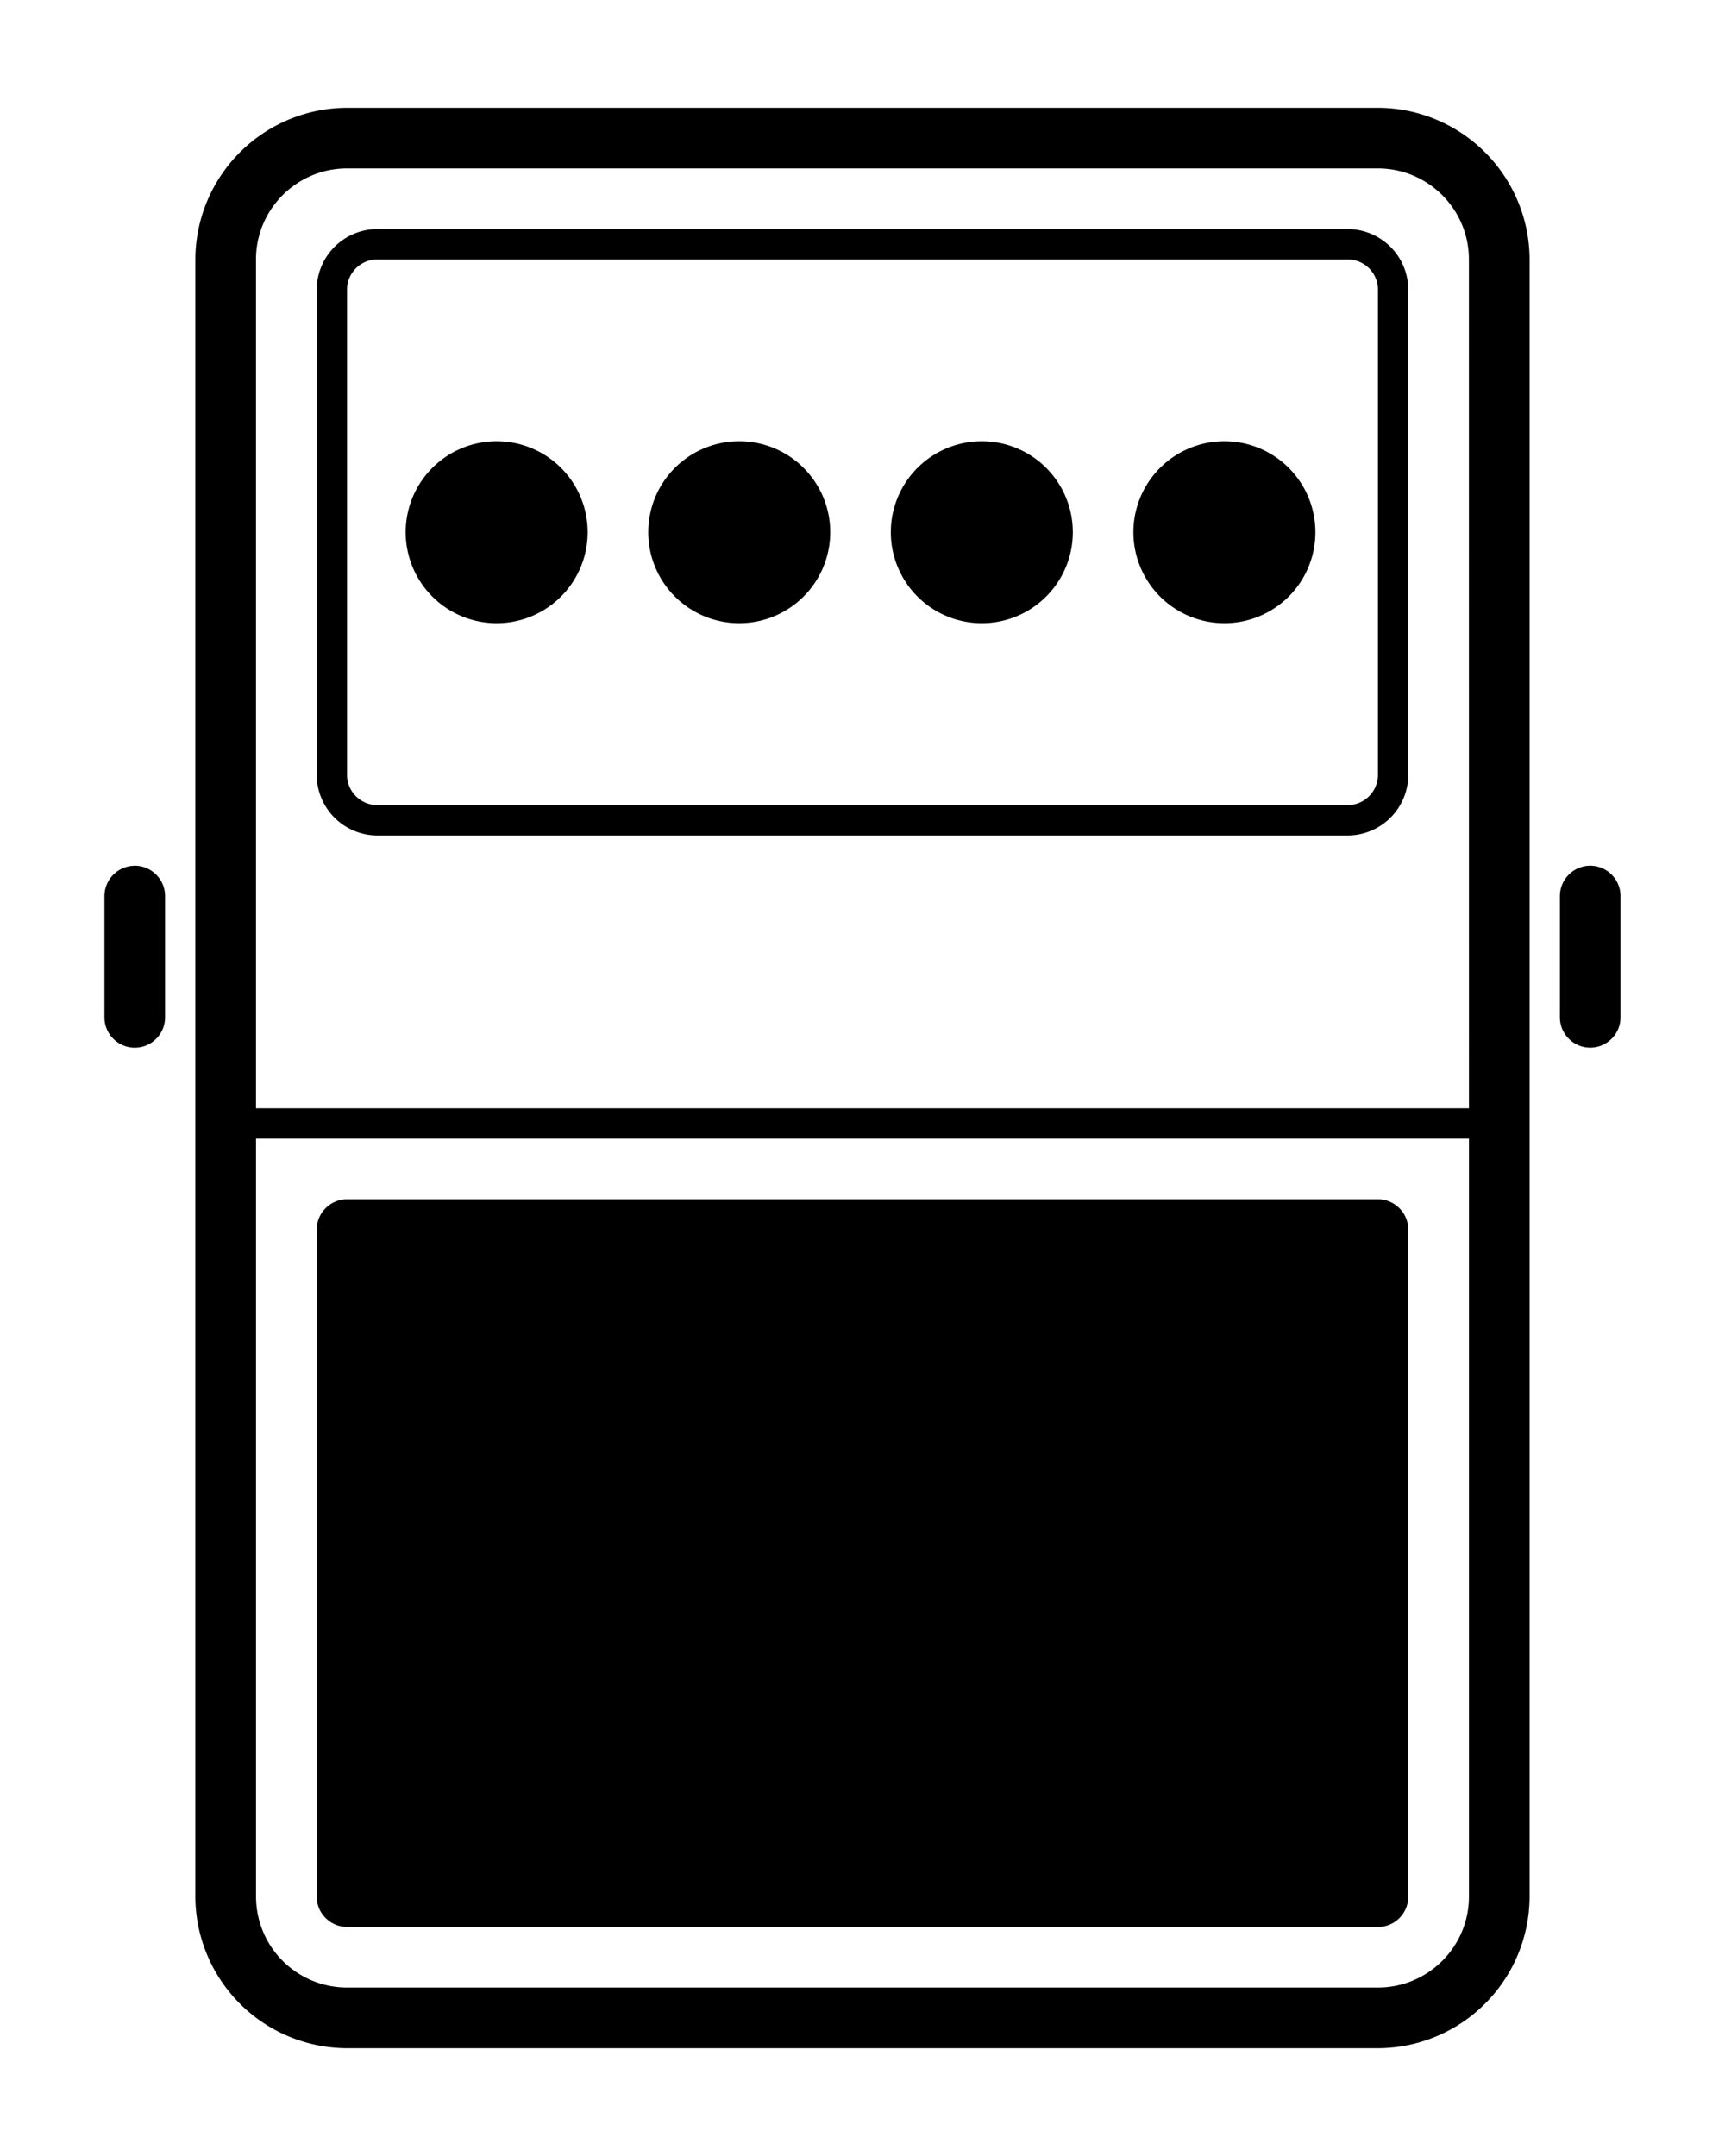 <svg xmlns="http://www.w3.org/2000/svg" width="40" height="50">
    <path d="M3.125 20.078a.705.705 0 0 0-.703.703v2.813c0 .386.316.703.703.703a.705.705 0 0 0 .703-.703V20.78a.705.705 0 0 0-.703-.703m33.75 0a.705.705 0 0 0-.703.703v2.813c0 .386.316.703.703.703a.705.705 0 0 0 .703-.703V20.78a.705.705 0 0 0-.703-.703m-8.437-9.844a2.11 2.11 0 1 0 0 4.219 2.11 2.11 0 0 0 0-4.219m-5.625 0a2.11 2.11 0 1 0 0 4.219 2.11 2.11 0 0 0 0-4.219m-5.625 0a2.11 2.11 0 1 0 0 4.219 2.11 2.11 0 0 0 0-4.219m-5.625 0a2.11 2.11 0 1 0 0 4.219 2.11 2.11 0 0 0 0-4.219m20.39 7.735a.704.704 0 0 1-.703.703H8.75a.704.704 0 0 1-.703-.703V6.719c0-.388.316-.703.703-.703h22.5c.387 0 .703.315.703.703zM31.25 5.312H8.75A1.41 1.41 0 0 0 7.344 6.72v11.25a1.41 1.41 0 0 0 1.406 1.406h22.5a1.41 1.41 0 0 0 1.406-1.406V6.719a1.41 1.41 0 0 0-1.406-1.407M8.047 44.689h23.906a.705.705 0 0 0 .703-.704V28.516a.705.705 0 0 0-.703-.703H8.047a.705.705 0 0 0-.703.703v15.468c0 .387.316.703.703.703m26.016-18.985H5.936V6.016c0-1.163.947-2.11 2.11-2.11h23.906c1.163 0 2.11.947 2.11 2.11zm0 18.281c0 1.163-.947 2.11-2.11 2.11H8.047a2.11 2.11 0 0 1-2.11-2.11V26.406h28.126zM31.953 2.5H8.047A3.526 3.526 0 0 0 4.53 6.016v37.968A3.526 3.526 0 0 0 8.047 47.5h23.906a3.526 3.526 0 0 0 3.516-3.516V6.016A3.526 3.526 0 0 0 31.953 2.5" style="fill:#000;fill-rule:evenodd;stroke:none;stroke-width:.703"/>
</svg>
